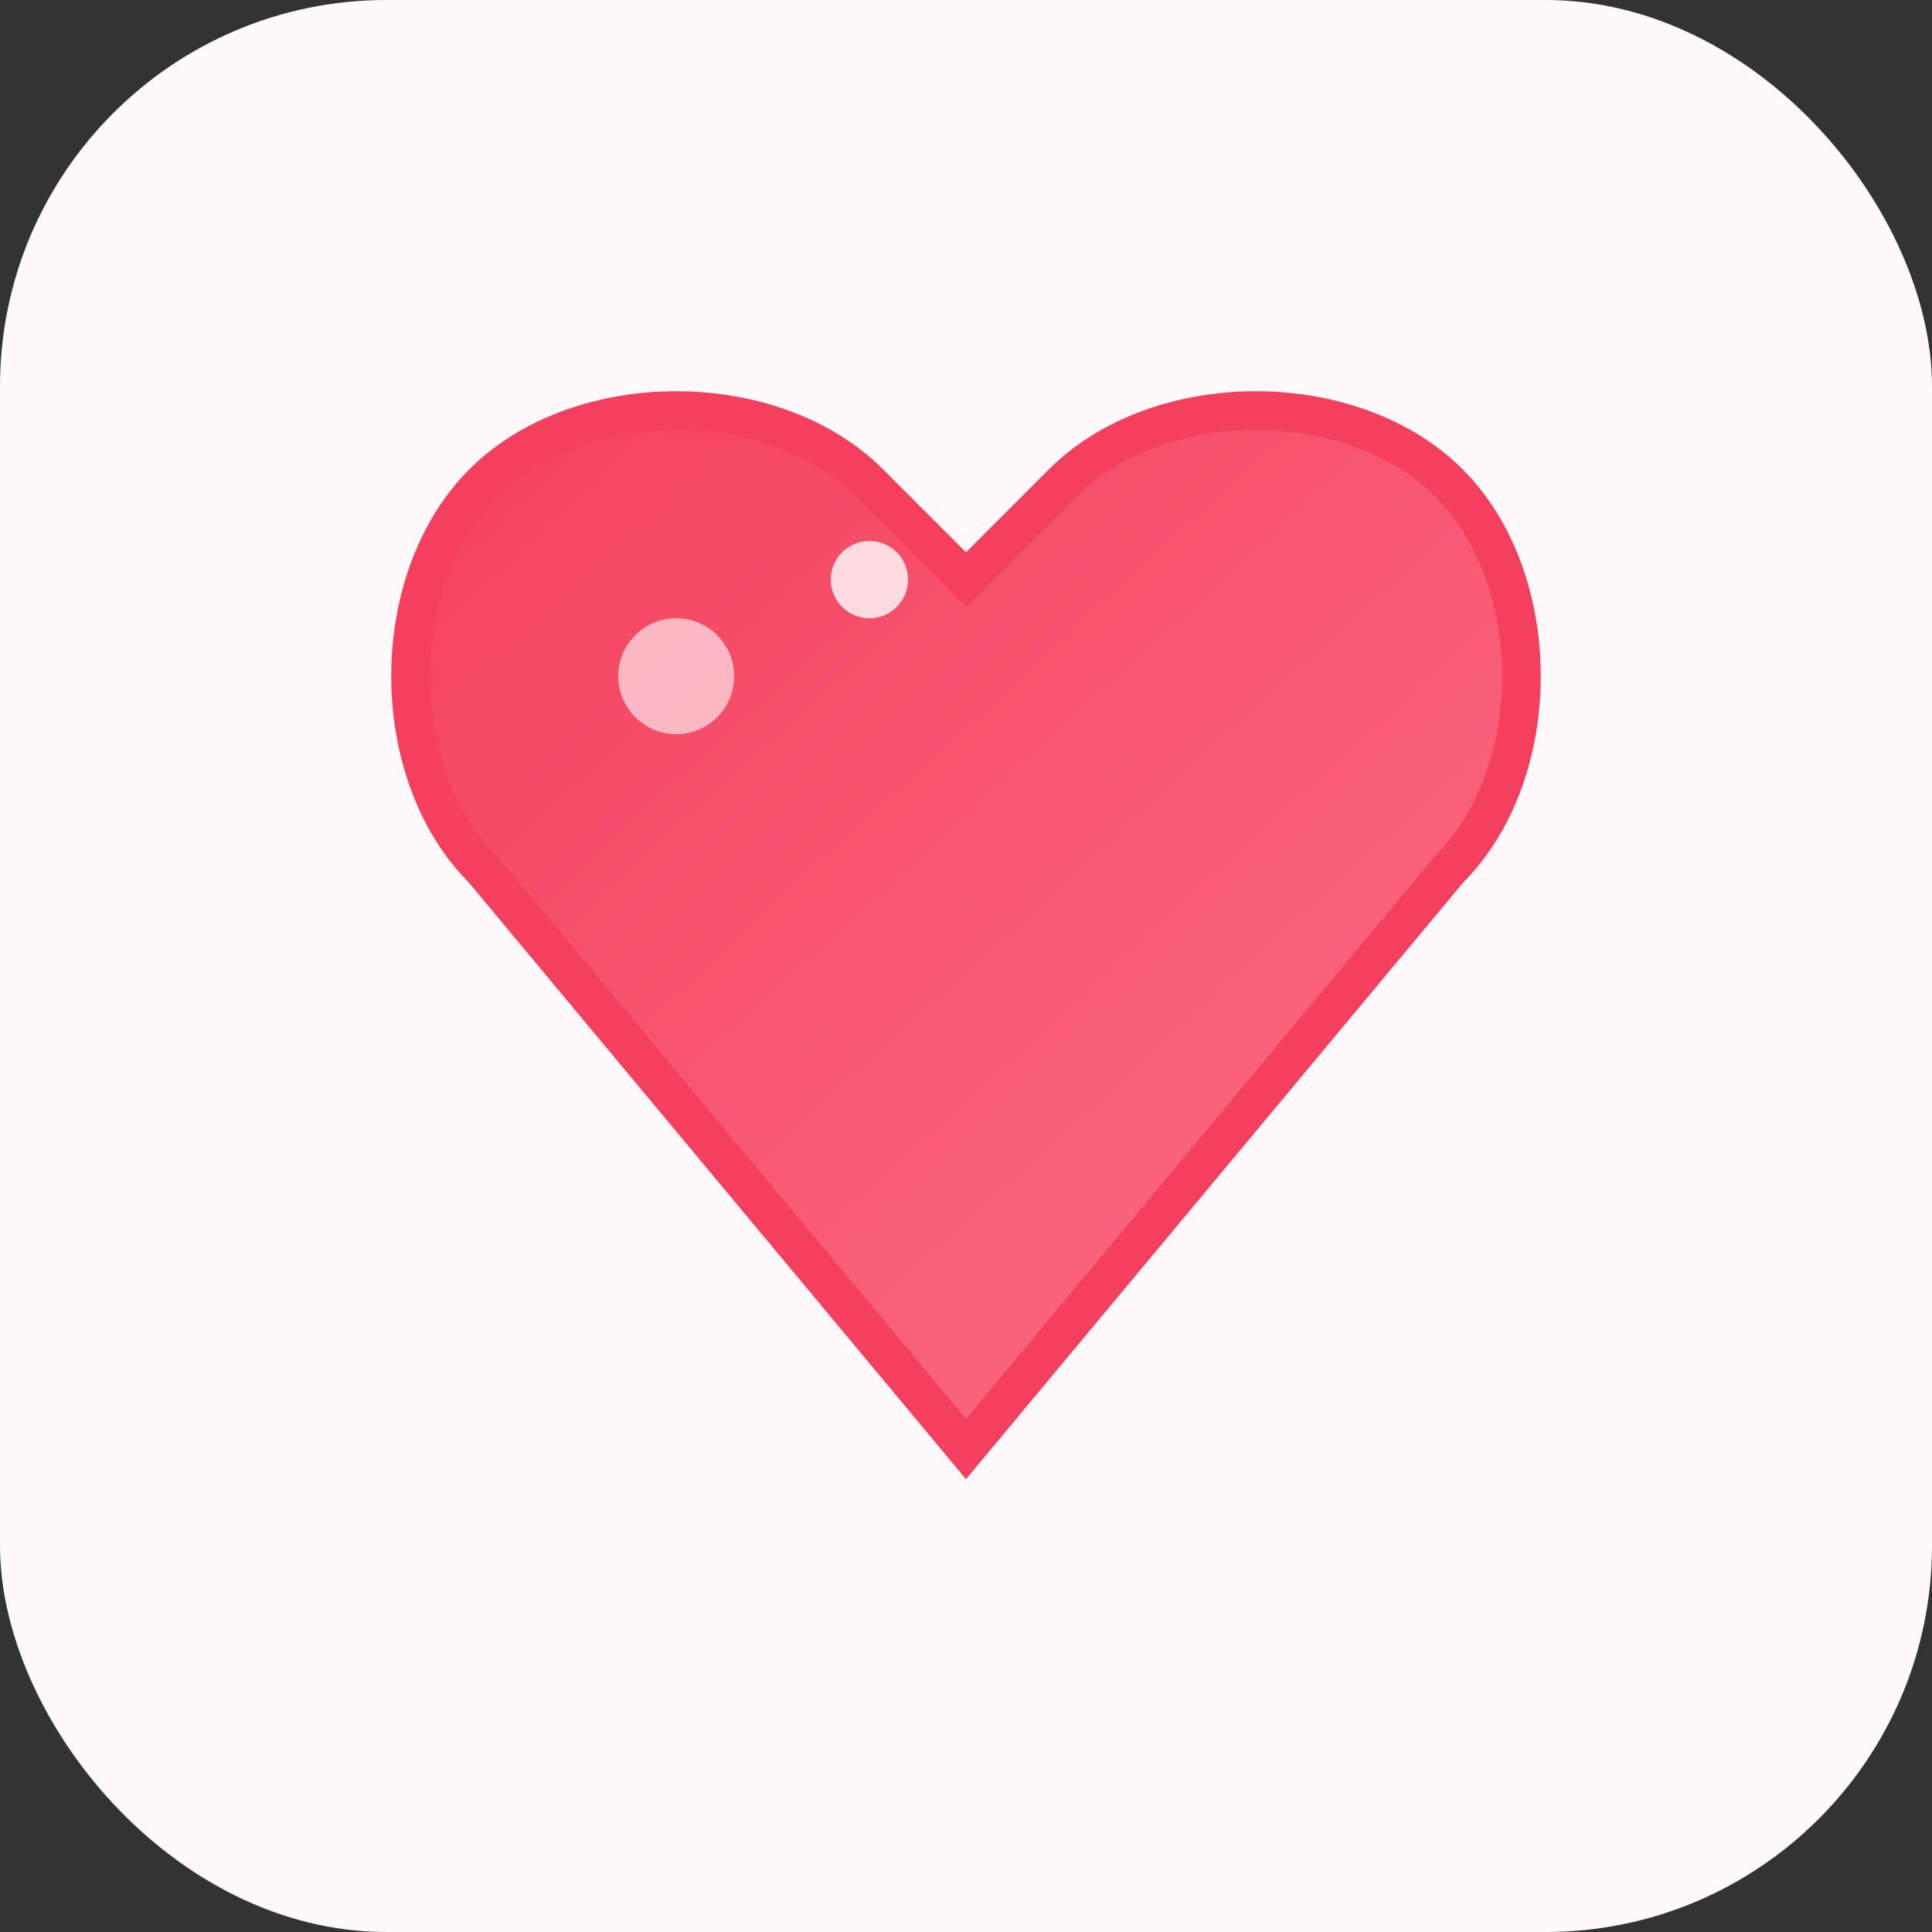 <svg xmlns="http://www.w3.org/2000/svg" viewBox="0 0 100 100">
  <rect x="0" y="0" width="100" height="100" fill="#333333" stroke="none"/>
  <defs>
    <linearGradient id="heartGradient" x1="0%" y1="0%" x2="100%" y2="100%">
      <stop offset="0%" style="stop-color:#f43f5e;stop-opacity:1" />
      <stop offset="100%" style="stop-color:#fb7185;stop-opacity:1" />
    </linearGradient>
  </defs>
  <rect width="100" height="100" fill="#fff9fb" rx="20"/>
  <path d="M50 75 L25 45 C20 40 20 30 25 25 C30 20 40 20 45 25 L50 30 L55 25 C60 20 70 20 75 25 C80 30 80 40 75 45 Z" fill="url(#heartGradient)" stroke="#f43f5e" stroke-width="2"/>
  <circle cx="35" cy="35" r="3" fill="#fff" opacity="0.6"/>
  <circle cx="45" cy="30" r="2" fill="#fff" opacity="0.8"/>
</svg>

